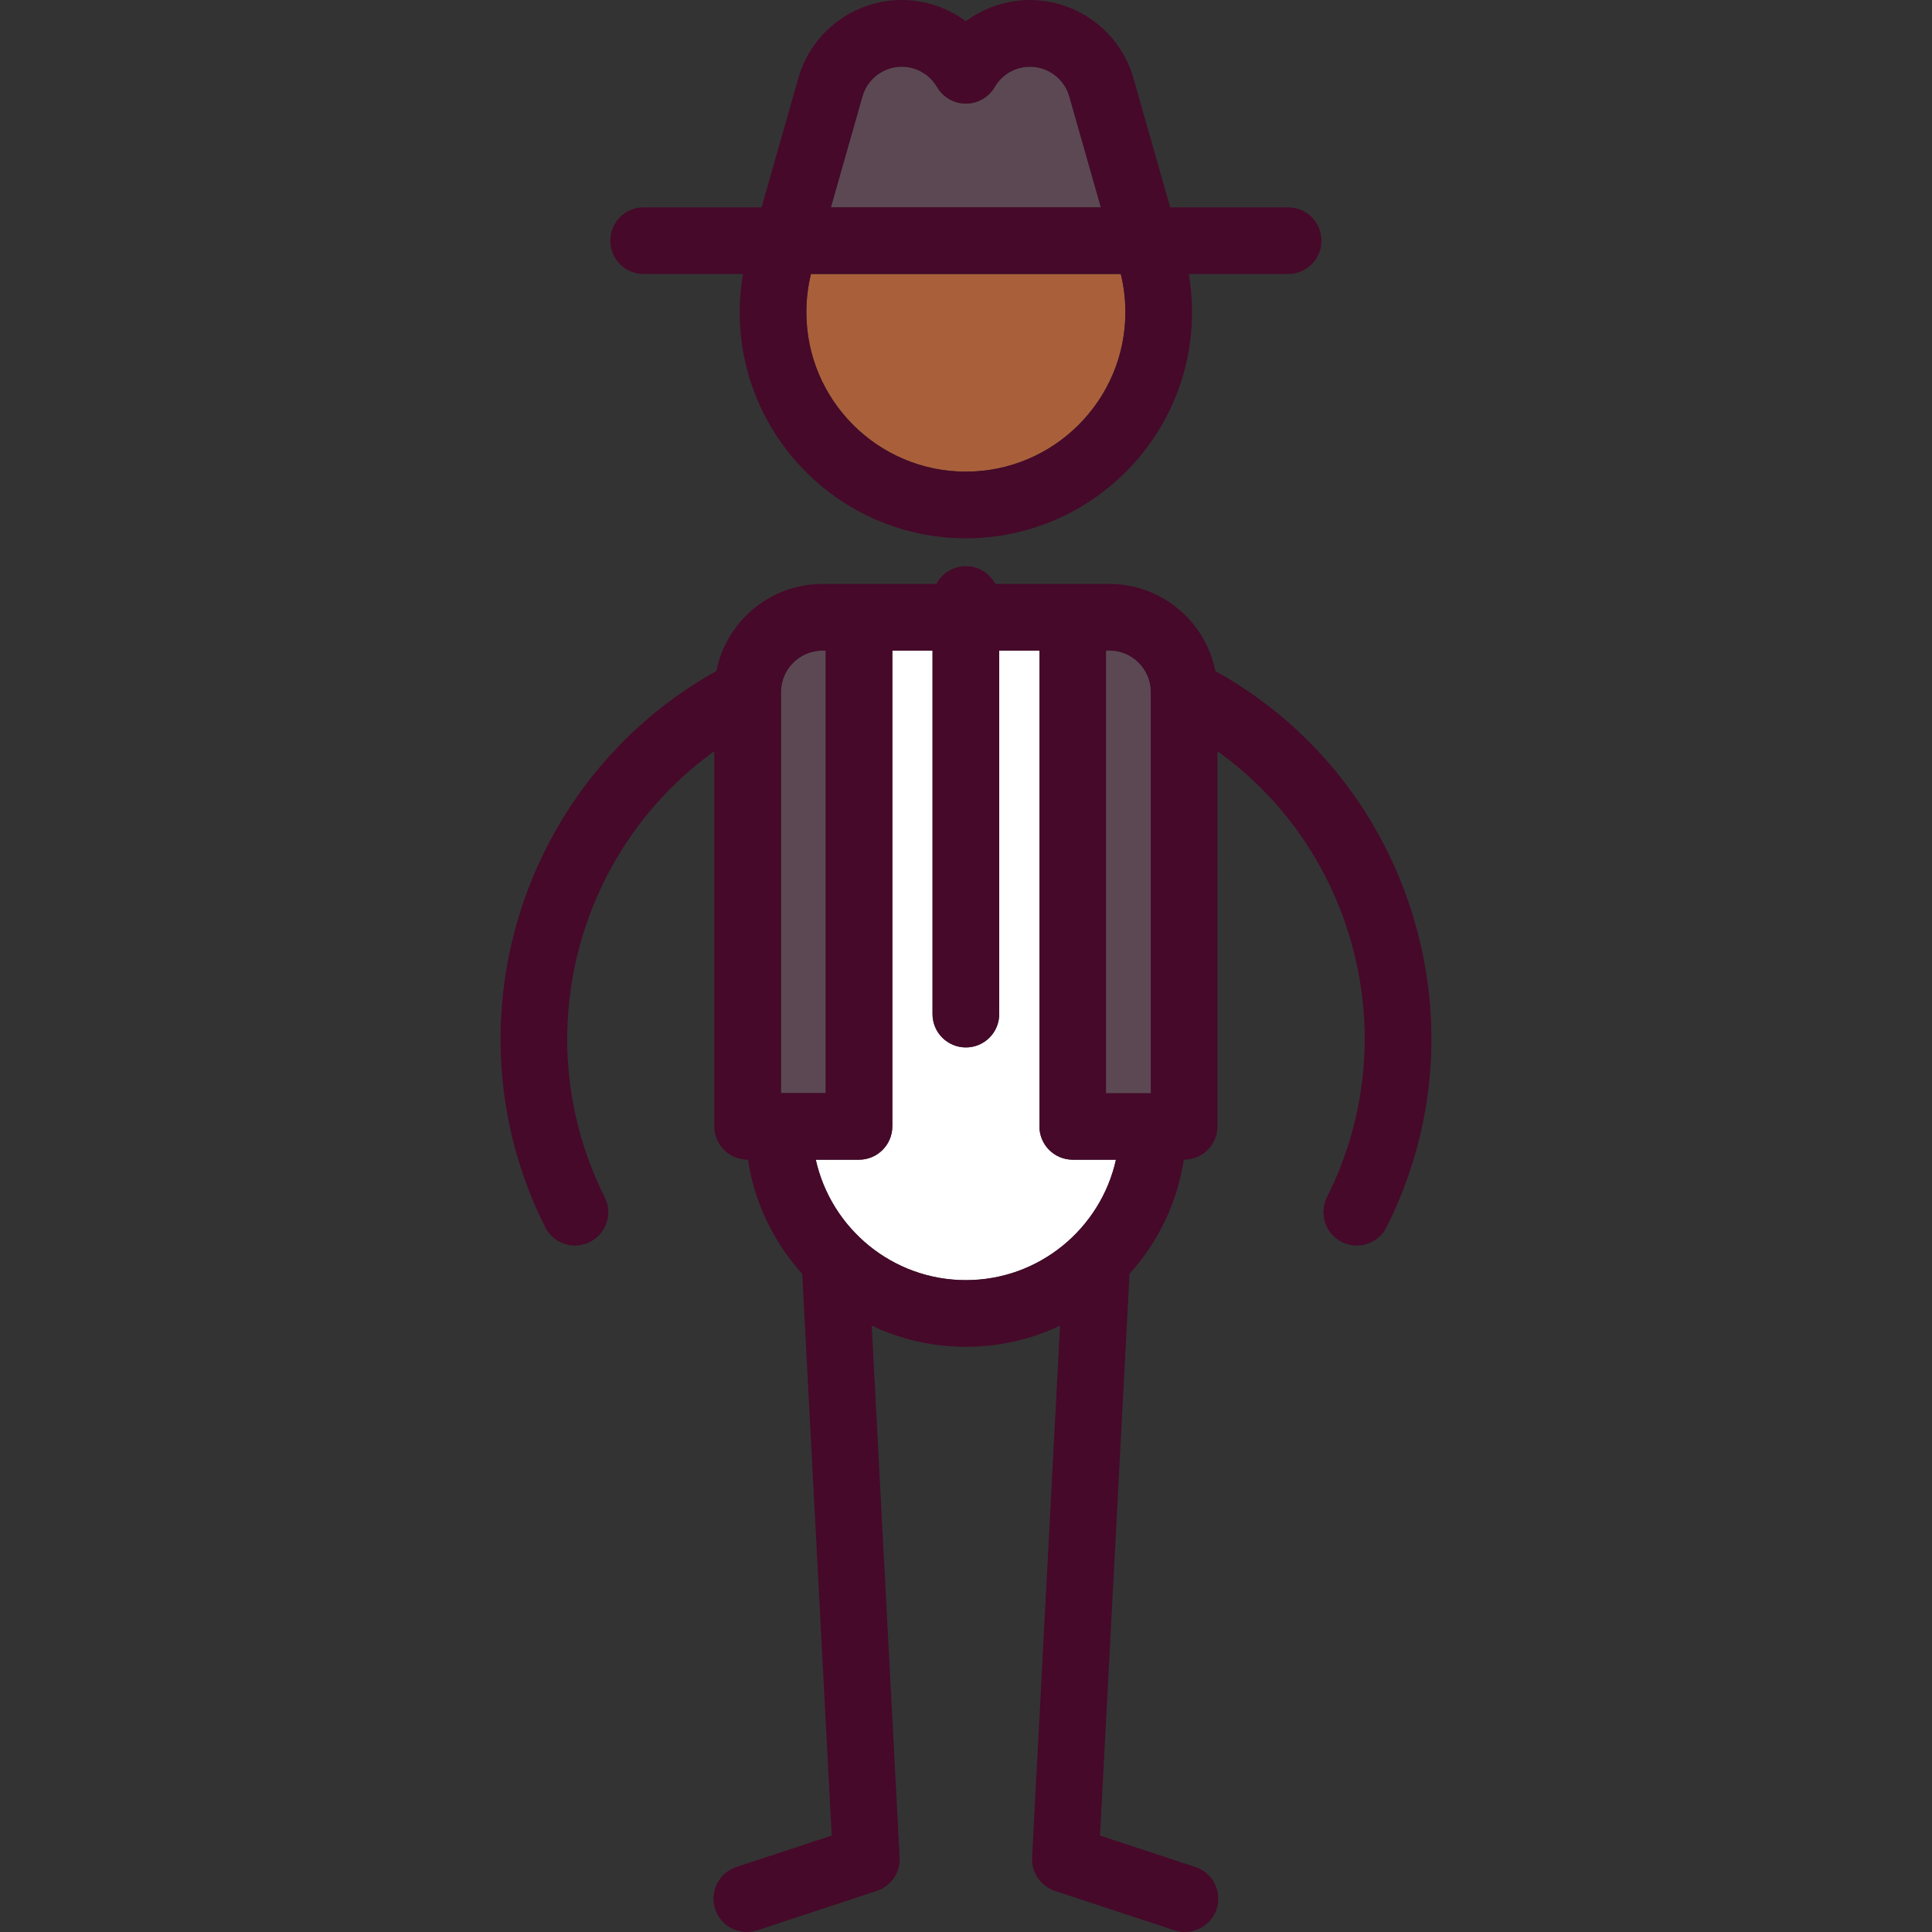 <?xml version="1.0" encoding="iso-8859-1"?>
<!-- Generator: Adobe Illustrator 19.0.0, SVG Export Plug-In . SVG Version: 6.00 Build 0)  -->
<svg version="1.1" id="Capa_1" xmlns="http://www.w3.org/2000/svg" xmlns:xlink="http://www.w3.org/1999/xlink" x="0px" y="0px"
	 viewBox="0 0 434.643 434.643" style="enable-background:new 0 0 434.643 434.643;" xml:space="preserve">
<rect x="0" y="0" width="434.643" height="434.643" fill="#333333" stroke="none"/>
<g>
	<path style="fill:#FFFFFF;" d="M241.339,260.899c-4.143,0-7.5-3.358-7.5-7.5V146.366h-9.047v81.774c0,4.142-3.357,7.5-7.5,7.5
		c-4.142,0-7.5-3.358-7.5-7.5v-81.774h-9.046v107.033c0,4.142-3.358,7.5-7.5,7.5h-9.718c3.436,15.479,17.266,27.093,33.764,27.093
		c16.499,0,30.328-11.614,33.764-27.093H241.339z"/>
	<path style="fill:#A9603A;" d="M253.175,70.228c0-2.924-0.349-5.796-1.034-8.587h-69.698c-0.685,2.791-1.034,5.664-1.034,8.587
		c0,19.781,16.093,35.875,35.875,35.875C237.074,106.102,253.175,90.009,253.175,70.228z"/>
	<path style="fill:#5C4853;" d="M247.657,46.64l-7.098-24.948c-1.388-4.878-6.487-7.717-11.365-6.33
		c-2.289,0.651-4.214,2.151-5.42,4.223c-1.344,2.307-3.812,3.726-6.481,3.726c-2.669,0-5.138-1.419-6.481-3.726
		c-1.207-2.072-3.131-3.572-5.42-4.223c-2.363-0.672-4.847-0.385-6.993,0.811c-2.147,1.196-3.699,3.156-4.372,5.519l-7.099,24.948
		H247.657z"/>
	<path style="fill:#460929;" d="M144.792,61.64h22.352c-0.479,2.82-0.734,5.686-0.734,8.587c0,28.052,22.822,50.875,50.875,50.875
		c28.062,0,50.891-22.822,50.891-50.875c0-2.902-0.255-5.768-0.735-8.587h22.352c4.143,0,7.5-3.358,7.5-7.5s-3.357-7.5-7.5-7.5
		h-26.539l-8.266-29.053c-3.653-12.833-17.063-20.302-29.898-16.652c-2.847,0.81-5.478,2.114-7.796,3.837
		c-2.318-1.722-4.95-3.027-7.796-3.837c-6.218-1.77-12.751-1.011-18.397,2.134c-5.647,3.145-9.731,8.301-11.5,14.518l-8.267,29.053
		h-26.539c-4.142,0-7.5,3.358-7.5,7.5S140.65,61.64,144.792,61.64z M198.398,16.174c2.146-1.196,4.63-1.483,6.993-0.811
		c2.289,0.651,4.213,2.151,5.42,4.223c1.344,2.307,3.812,3.726,6.481,3.726c2.67,0,5.138-1.419,6.481-3.726
		c1.206-2.072,3.131-3.572,5.42-4.223c4.878-1.386,9.978,1.452,11.365,6.33l7.098,24.948h-60.73l7.099-24.948
		C194.699,19.33,196.251,17.37,198.398,16.174z M181.41,70.228c0-2.924,0.349-5.796,1.034-8.587h69.698
		c0.685,2.791,1.034,5.664,1.034,8.587c0,19.781-16.101,35.875-35.891,35.875C197.503,106.102,181.41,90.009,181.41,70.228z"/>
	<path style="fill:#5C4853;" d="M175.699,155.71v90.189h10.046v-99.533h-0.704C179.89,146.366,175.699,150.558,175.699,155.71z"/>
	<path style="fill:#460929;" d="M317.159,203.8c-7.531-22.68-22.989-41.296-43.743-52.842
		c-2.216-11.156-12.077-19.592-23.874-19.592h-8.203h-17.416c-1.258-2.378-3.753-4-6.631-4c-2.877,0-5.373,1.622-6.631,4h-17.416
		h-8.204c-11.795,0-21.654,8.433-23.873,19.586c-43.971,24.489-61.3,79.699-38.524,125.119c1.315,2.624,3.962,4.14,6.71,4.14
		c1.13,0,2.277-0.257,3.356-0.797c3.703-1.857,5.199-6.364,3.342-10.066c-17.761-35.419-6.537-77.907,24.646-100.35v84.401
		c0,4.142,3.358,7.5,7.5,7.5h0.067c1.492,9.793,5.861,18.651,12.211,25.689l6.635,126.359l-21.447,7.071
		c-3.934,1.297-6.071,5.537-4.774,9.471c1.04,3.154,3.973,5.154,7.122,5.154c0.779,0,1.57-0.122,2.35-0.379l26.889-8.865
		c3.212-1.059,5.318-4.138,5.141-7.516L196.11,298.23c6.428,3.049,13.608,4.763,21.182,4.763c7.575,0,14.755-1.713,21.183-4.763
		l-6.283,119.653c-0.178,3.378,1.928,6.457,5.141,7.516l26.889,8.865c0.78,0.257,1.571,0.379,2.35,0.379
		c3.149,0,6.082-2,7.122-5.154c1.297-3.934-0.841-8.174-4.774-9.471l-21.447-7.071l6.635-126.359
		c6.35-7.038,10.719-15.896,12.211-25.689h0.067c4.143,0,7.5-3.358,7.5-7.5V168.99c13.551,9.72,23.682,23.403,29.039,39.537
		c6.706,20.197,5.146,41.797-4.394,60.821c-1.856,3.703-0.36,8.209,3.342,10.066c1.079,0.541,2.227,0.797,3.356,0.797
		c2.748,0,5.395-1.516,6.71-4.14C323.275,253.466,325.128,227.8,317.159,203.8z M217.292,287.992
		c-16.499,0-30.328-11.614-33.764-27.093h9.718c4.142,0,7.5-3.358,7.5-7.5V146.366h9.046v81.774c0,4.142,3.358,7.5,7.5,7.5
		c4.143,0,7.5-3.358,7.5-7.5v-81.774h9.047v107.033c0,4.142,3.357,7.5,7.5,7.5h9.718
		C247.62,276.379,233.791,287.992,217.292,287.992z M258.885,155.71v90.189h-10.046v-99.533h0.703
		C254.694,146.366,258.885,150.558,258.885,155.71z M185.746,245.899h-10.046V155.71c0-5.152,4.191-9.343,9.343-9.343h0.704V245.899
		z"/>
	<path style="fill:#5C4853;" d="M248.839,245.899h10.046V155.71c0-5.152-4.191-9.343-9.343-9.343h-0.703V245.899z"/>
</g>
<g>
</g>
<g>
</g>
<g>
</g>
<g>
</g>
<g>
</g>
<g>
</g>
<g>
</g>
<g>
</g>
<g>
</g>
<g>
</g>
<g>
</g>
<g>
</g>
<g>
</g>
<g>
</g>
<g>
</g>
</svg>
